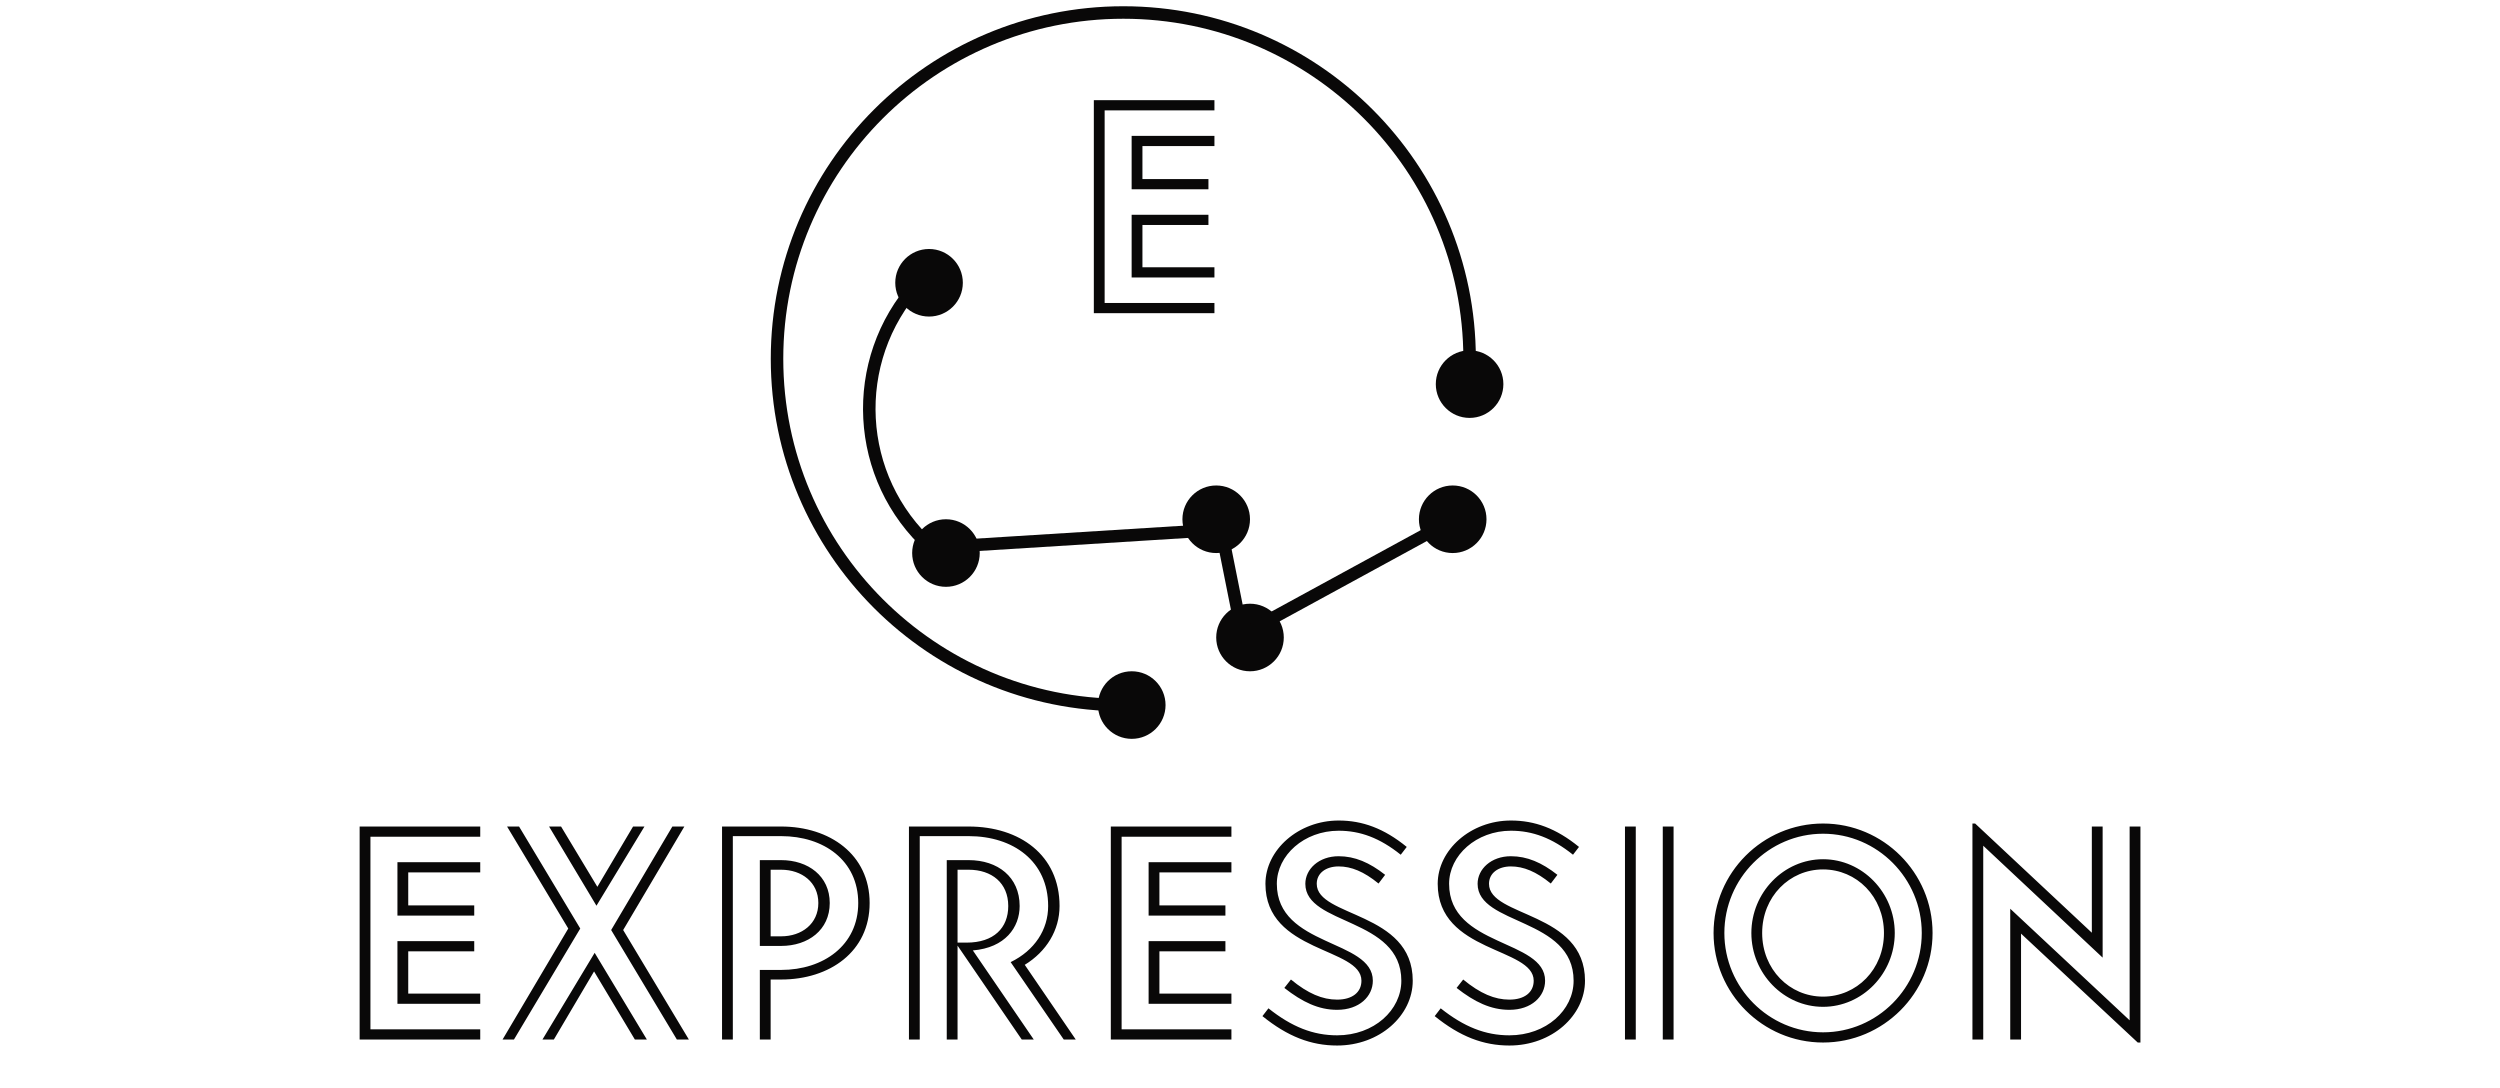 <svg width="200" height="87" viewBox="0 0 200 87" fill="none" xmlns="http://www.w3.org/2000/svg">
<path d="M38.419 82.346V83.162H28.771V66.122H38.419V66.938H29.635V82.346H38.419ZM37.939 72.434V73.25H31.795V68.978H38.419V69.794H32.659V72.434H37.939ZM38.419 79.49V80.306H31.795V75.29H37.939V76.106H32.659V79.49H38.419ZM41.117 83.162H40.205L45.461 74.282L40.565 66.122H41.525L46.421 74.282L41.117 83.162ZM50.645 66.122H51.557L47.717 72.458L43.925 66.122H44.885L47.789 70.946L50.645 66.122ZM55.109 83.162H54.149L48.893 74.402L53.789 66.122H54.749L49.853 74.402L55.109 83.162ZM44.309 83.162H43.397L47.573 76.226L51.749 83.162H50.789L47.525 77.714L44.309 83.162ZM61.651 83.162H60.787V77.594H62.491C65.875 77.594 68.659 75.626 68.659 72.242C68.659 68.834 65.899 66.89 62.491 66.89H58.627V83.162H57.763V66.122H62.491C66.379 66.122 69.571 68.354 69.571 72.242C69.571 76.13 66.379 78.362 62.491 78.362H61.651V83.162ZM60.787 75.674V68.81H62.491C64.651 68.81 66.379 70.082 66.379 72.242C66.379 74.402 64.651 75.674 62.491 75.674H60.787ZM62.491 69.578H61.651V74.906H62.491C64.147 74.906 65.467 73.898 65.467 72.242C65.467 70.586 64.147 69.578 62.491 69.578ZM86.06 83.162H85.1L80.852 76.97C82.772 76.034 83.852 74.378 83.852 72.482C83.852 68.906 81.068 66.89 77.492 66.89H73.58V83.162H72.716V66.122H77.492C81.572 66.122 84.764 68.402 84.764 72.482C84.764 74.426 83.708 76.13 81.98 77.186L86.06 83.162ZM82.7 83.162H81.74L76.604 75.65V83.162H75.74V68.81H77.492C79.82 68.81 81.572 70.154 81.572 72.482C81.572 74.186 80.42 75.818 77.828 76.034L82.7 83.162ZM77.492 69.578H76.604V75.41H77.324C79.508 75.41 80.66 74.234 80.66 72.482C80.66 70.634 79.34 69.578 77.492 69.578ZM98.513 82.346V83.162H88.865V66.122H98.513V66.938H89.729V82.346H98.513ZM98.033 72.434V73.25H91.889V68.978H98.513V69.794H92.753V72.434H98.033ZM98.513 79.49V80.306H91.889V75.29H98.033V76.106H92.753V79.49H98.513ZM112.539 67.754L112.059 68.378C110.379 67.034 108.819 66.458 107.091 66.458C104.331 66.458 102.147 68.426 102.147 70.706C102.147 75.77 109.827 75.122 109.827 78.458C109.827 79.706 108.747 80.786 106.971 80.786C105.483 80.786 104.187 80.162 102.747 79.034L103.275 78.362C104.643 79.49 105.795 79.97 106.971 79.97C108.171 79.97 108.915 79.394 108.915 78.458C108.915 75.77 101.235 76.25 101.235 70.706C101.235 67.994 103.875 65.642 107.091 65.642C108.987 65.642 110.715 66.266 112.539 67.754ZM110.811 69.986L110.283 70.682C109.107 69.722 108.099 69.314 107.091 69.314C106.083 69.314 105.339 69.842 105.339 70.706C105.339 73.394 113.019 72.914 113.019 78.458C113.019 81.242 110.379 83.642 106.971 83.642C104.883 83.642 103.011 82.922 100.995 81.29L101.475 80.666C103.347 82.154 105.051 82.826 106.971 82.826C109.923 82.826 112.107 80.81 112.107 78.458C112.107 73.394 104.427 74.042 104.427 70.706C104.427 69.53 105.507 68.498 107.091 68.498C108.387 68.498 109.563 69.002 110.811 69.986ZM126.32 67.754L125.84 68.378C124.16 67.034 122.6 66.458 120.872 66.458C118.112 66.458 115.928 68.426 115.928 70.706C115.928 75.77 123.608 75.122 123.608 78.458C123.608 79.706 122.528 80.786 120.752 80.786C119.264 80.786 117.968 80.162 116.528 79.034L117.056 78.362C118.424 79.49 119.576 79.97 120.752 79.97C121.952 79.97 122.696 79.394 122.696 78.458C122.696 75.77 115.016 76.25 115.016 70.706C115.016 67.994 117.656 65.642 120.872 65.642C122.768 65.642 124.496 66.266 126.32 67.754ZM124.592 69.986L124.064 70.682C122.888 69.722 121.88 69.314 120.872 69.314C119.864 69.314 119.12 69.842 119.12 70.706C119.12 73.394 126.8 72.914 126.8 78.458C126.8 81.242 124.16 83.642 120.752 83.642C118.664 83.642 116.792 82.922 114.776 81.29L115.256 80.666C117.128 82.154 118.832 82.826 120.752 82.826C123.704 82.826 125.888 80.81 125.888 78.458C125.888 73.394 118.208 74.042 118.208 70.706C118.208 69.53 119.288 68.498 120.872 68.498C122.168 68.498 123.344 69.002 124.592 69.986ZM130.862 83.162H129.998V66.122H130.862V83.162ZM133.886 83.162H133.022V66.122H133.886V83.162ZM145.845 65.882C150.669 65.882 154.605 69.818 154.605 74.642C154.605 79.466 150.669 83.402 145.845 83.402C141.021 83.402 137.085 79.466 137.085 74.642C137.085 69.818 141.021 65.882 145.845 65.882ZM145.845 82.586C150.189 82.586 153.741 79.01 153.741 74.642C153.741 70.274 150.189 66.698 145.845 66.698C141.501 66.698 137.949 70.274 137.949 74.642C137.949 79.01 141.501 82.586 145.845 82.586ZM145.845 68.738C148.989 68.738 151.581 71.402 151.581 74.642C151.581 77.882 148.989 80.546 145.845 80.546C142.701 80.546 140.109 77.882 140.109 74.642C140.109 71.402 142.701 68.738 145.845 68.738ZM145.845 79.73C148.533 79.73 150.717 77.546 150.717 74.642C150.717 71.738 148.533 69.554 145.845 69.554C143.157 69.554 140.973 71.738 140.973 74.642C140.973 77.546 143.157 79.73 145.845 79.73ZM158.659 83.162H157.795V65.882H158.011L167.347 74.618V66.122H168.211V76.61L158.659 67.658V83.162ZM161.683 83.162H160.819V72.698L170.371 81.626V66.122H171.235V83.402H171.019L161.683 74.69V83.162Z" fill="#090808"/>
<path d="M97.155 24.238V25.054H87.507V8.014H97.155V8.83H88.371V24.238H97.155ZM96.675 14.326V15.142H90.531V10.87H97.155V11.686H91.395V14.326H96.675ZM97.155 21.382V22.198H90.531V17.182H96.675V17.998H91.395V21.382H97.155Z" fill="#090808"/>
<path d="M117.568 28.703C117.568 13.403 105.165 1 89.865 1C74.565 1 62.162 13.403 62.162 28.703C62.162 44.002 74.565 56.405 89.865 56.405" stroke="#090808"/>
<path d="M74.458 43.749C68.358 38.255 67.868 28.855 73.362 22.756" stroke="#090808"/>
<ellipse cx="90.541" cy="56.405" rx="2.703" ry="2.703" fill="#090808"/>
<ellipse cx="117.567" cy="30.73" rx="2.703" ry="2.703" fill="#090808"/>
<ellipse cx="116.216" cy="41.541" rx="2.703" ry="2.703" fill="#090808"/>
<ellipse cx="74.324" cy="22.622" rx="2.703" ry="2.703" fill="#090808"/>
<ellipse cx="97.297" cy="41.541" rx="2.703" ry="2.703" fill="#090808"/>
<ellipse cx="100" cy="51" rx="2.703" ry="2.703" fill="#090808"/>
<ellipse cx="75.676" cy="44.243" rx="2.703" ry="2.703" fill="#090808"/>
<line x1="75.645" y1="43.744" x2="97.266" y2="42.393" stroke="#090808"/>
<line x1="99.761" y1="50.561" x2="114.625" y2="42.453" stroke="#090808"/>
<line x1="97.788" y1="42.794" x2="99.139" y2="49.551" stroke="#090808"/>
</svg>
